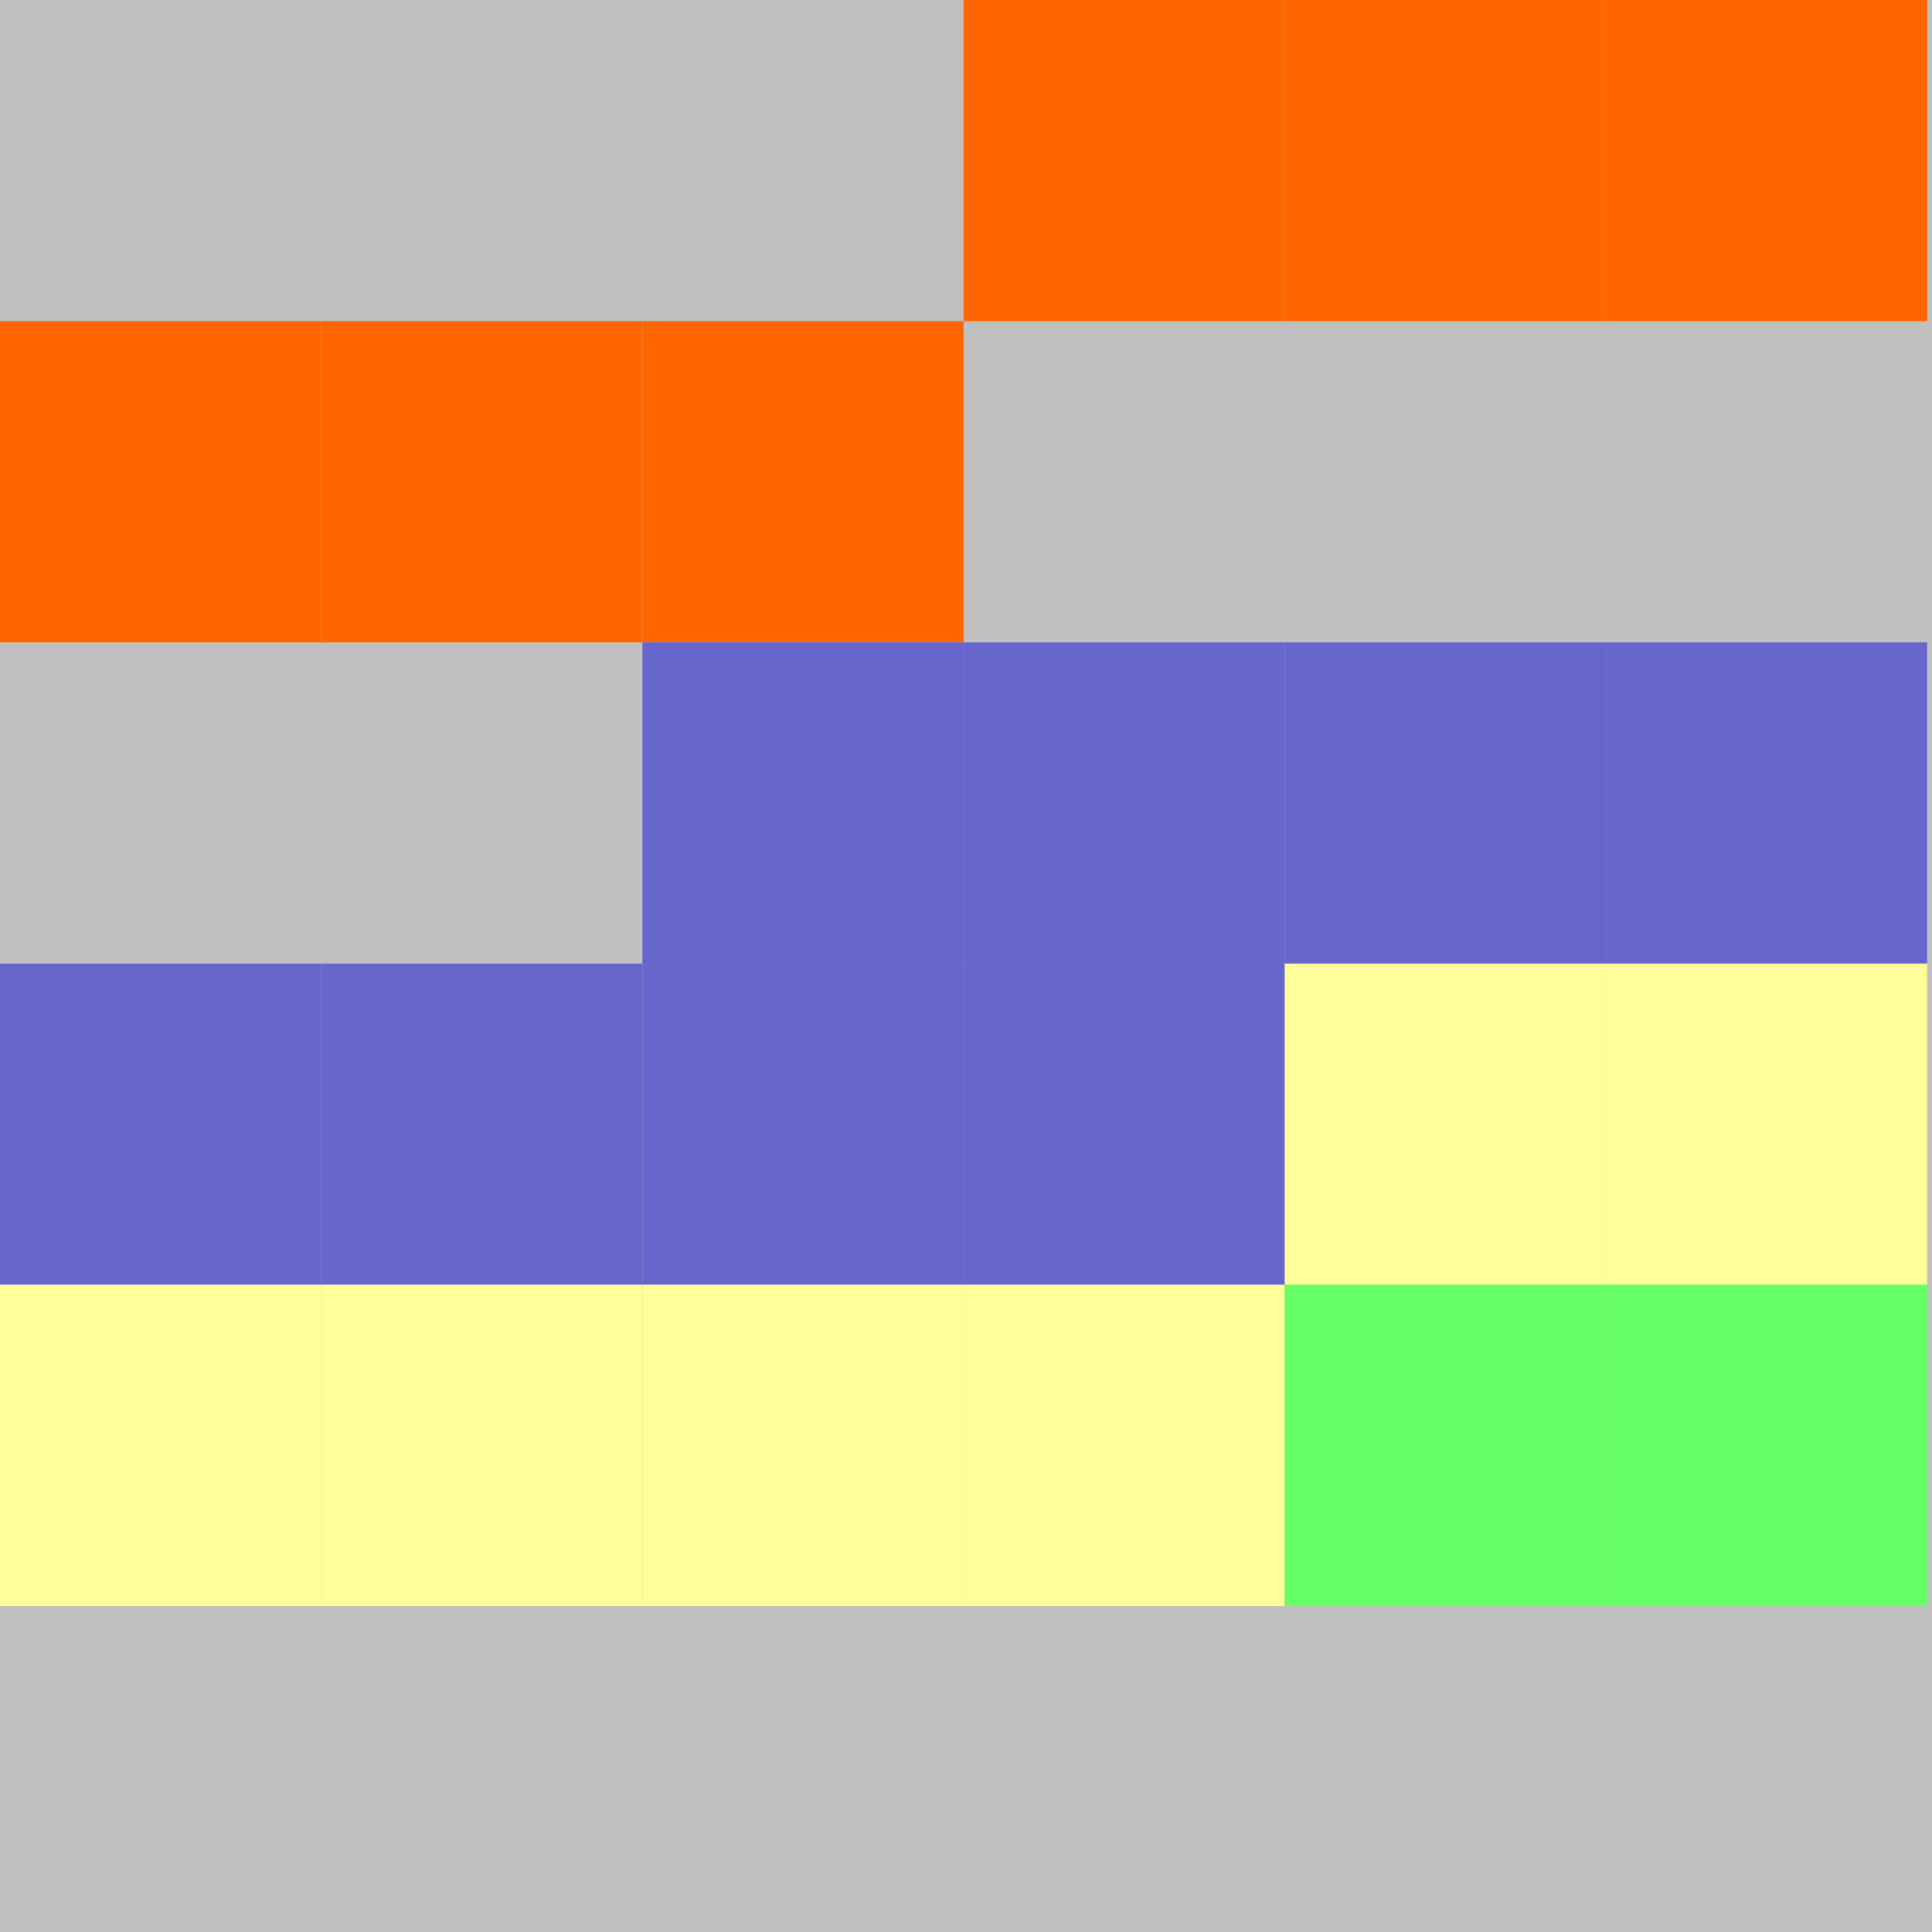 <?xml version="1.0" encoding="UTF-8"?>
<svg xmlns="http://www.w3.org/2000/svg" version="1.1" height="800" width="800"><rect x="0" y="0" width="800" height="800" fill="rgb(192,192,192)" /><rect x="0" y="0" width="133" height="133" fill="none" /><rect x="133" y="0" width="133" height="133" fill="none" /><rect x="266" y="0" width="133" height="133" fill="none" /><rect x="399" y="0" width="133" height="133" fill="#FF6600" /><rect x="532" y="0" width="133" height="133" fill="#FF6600" /><rect x="665" y="0" width="133" height="133" fill="#FF6600" /><rect x="0" y="133" width="133" height="133" fill="#FF6600" /><rect x="133" y="133" width="133" height="133" fill="#FF6600" /><rect x="266" y="133" width="133" height="133" fill="#FF6600" /><rect x="399" y="133" width="133" height="133" fill="none" /><rect x="532" y="133" width="133" height="133" fill="none" /><rect x="665" y="133" width="133" height="133" fill="none" /><rect x="0" y="266" width="133" height="133" fill="none" /><rect x="133" y="266" width="133" height="133" fill="none" /><rect x="266" y="266" width="133" height="133" fill="#6666CC" /><rect x="399" y="266" width="133" height="133" fill="#6666CC" /><rect x="532" y="266" width="133" height="133" fill="#6666CC" /><rect x="665" y="266" width="133" height="133" fill="#6666CC" /><rect x="0" y="399" width="133" height="133" fill="#6666CC" /><rect x="133" y="399" width="133" height="133" fill="#6666CC" /><rect x="266" y="399" width="133" height="133" fill="#6666CC" /><rect x="399" y="399" width="133" height="133" fill="#6666CC" /><rect x="532" y="399" width="133" height="133" fill="#FFFF99" /><rect x="665" y="399" width="133" height="133" fill="#FFFF99" /><rect x="0" y="532" width="133" height="133" fill="#FFFF99" /><rect x="133" y="532" width="133" height="133" fill="#FFFF99" /><rect x="266" y="532" width="133" height="133" fill="#FFFF99" /><rect x="399" y="532" width="133" height="133" fill="#FFFF99" /><rect x="532" y="532" width="133" height="133" fill="#66FF66" /><rect x="665" y="532" width="133" height="133" fill="#66FF66" /></svg>
